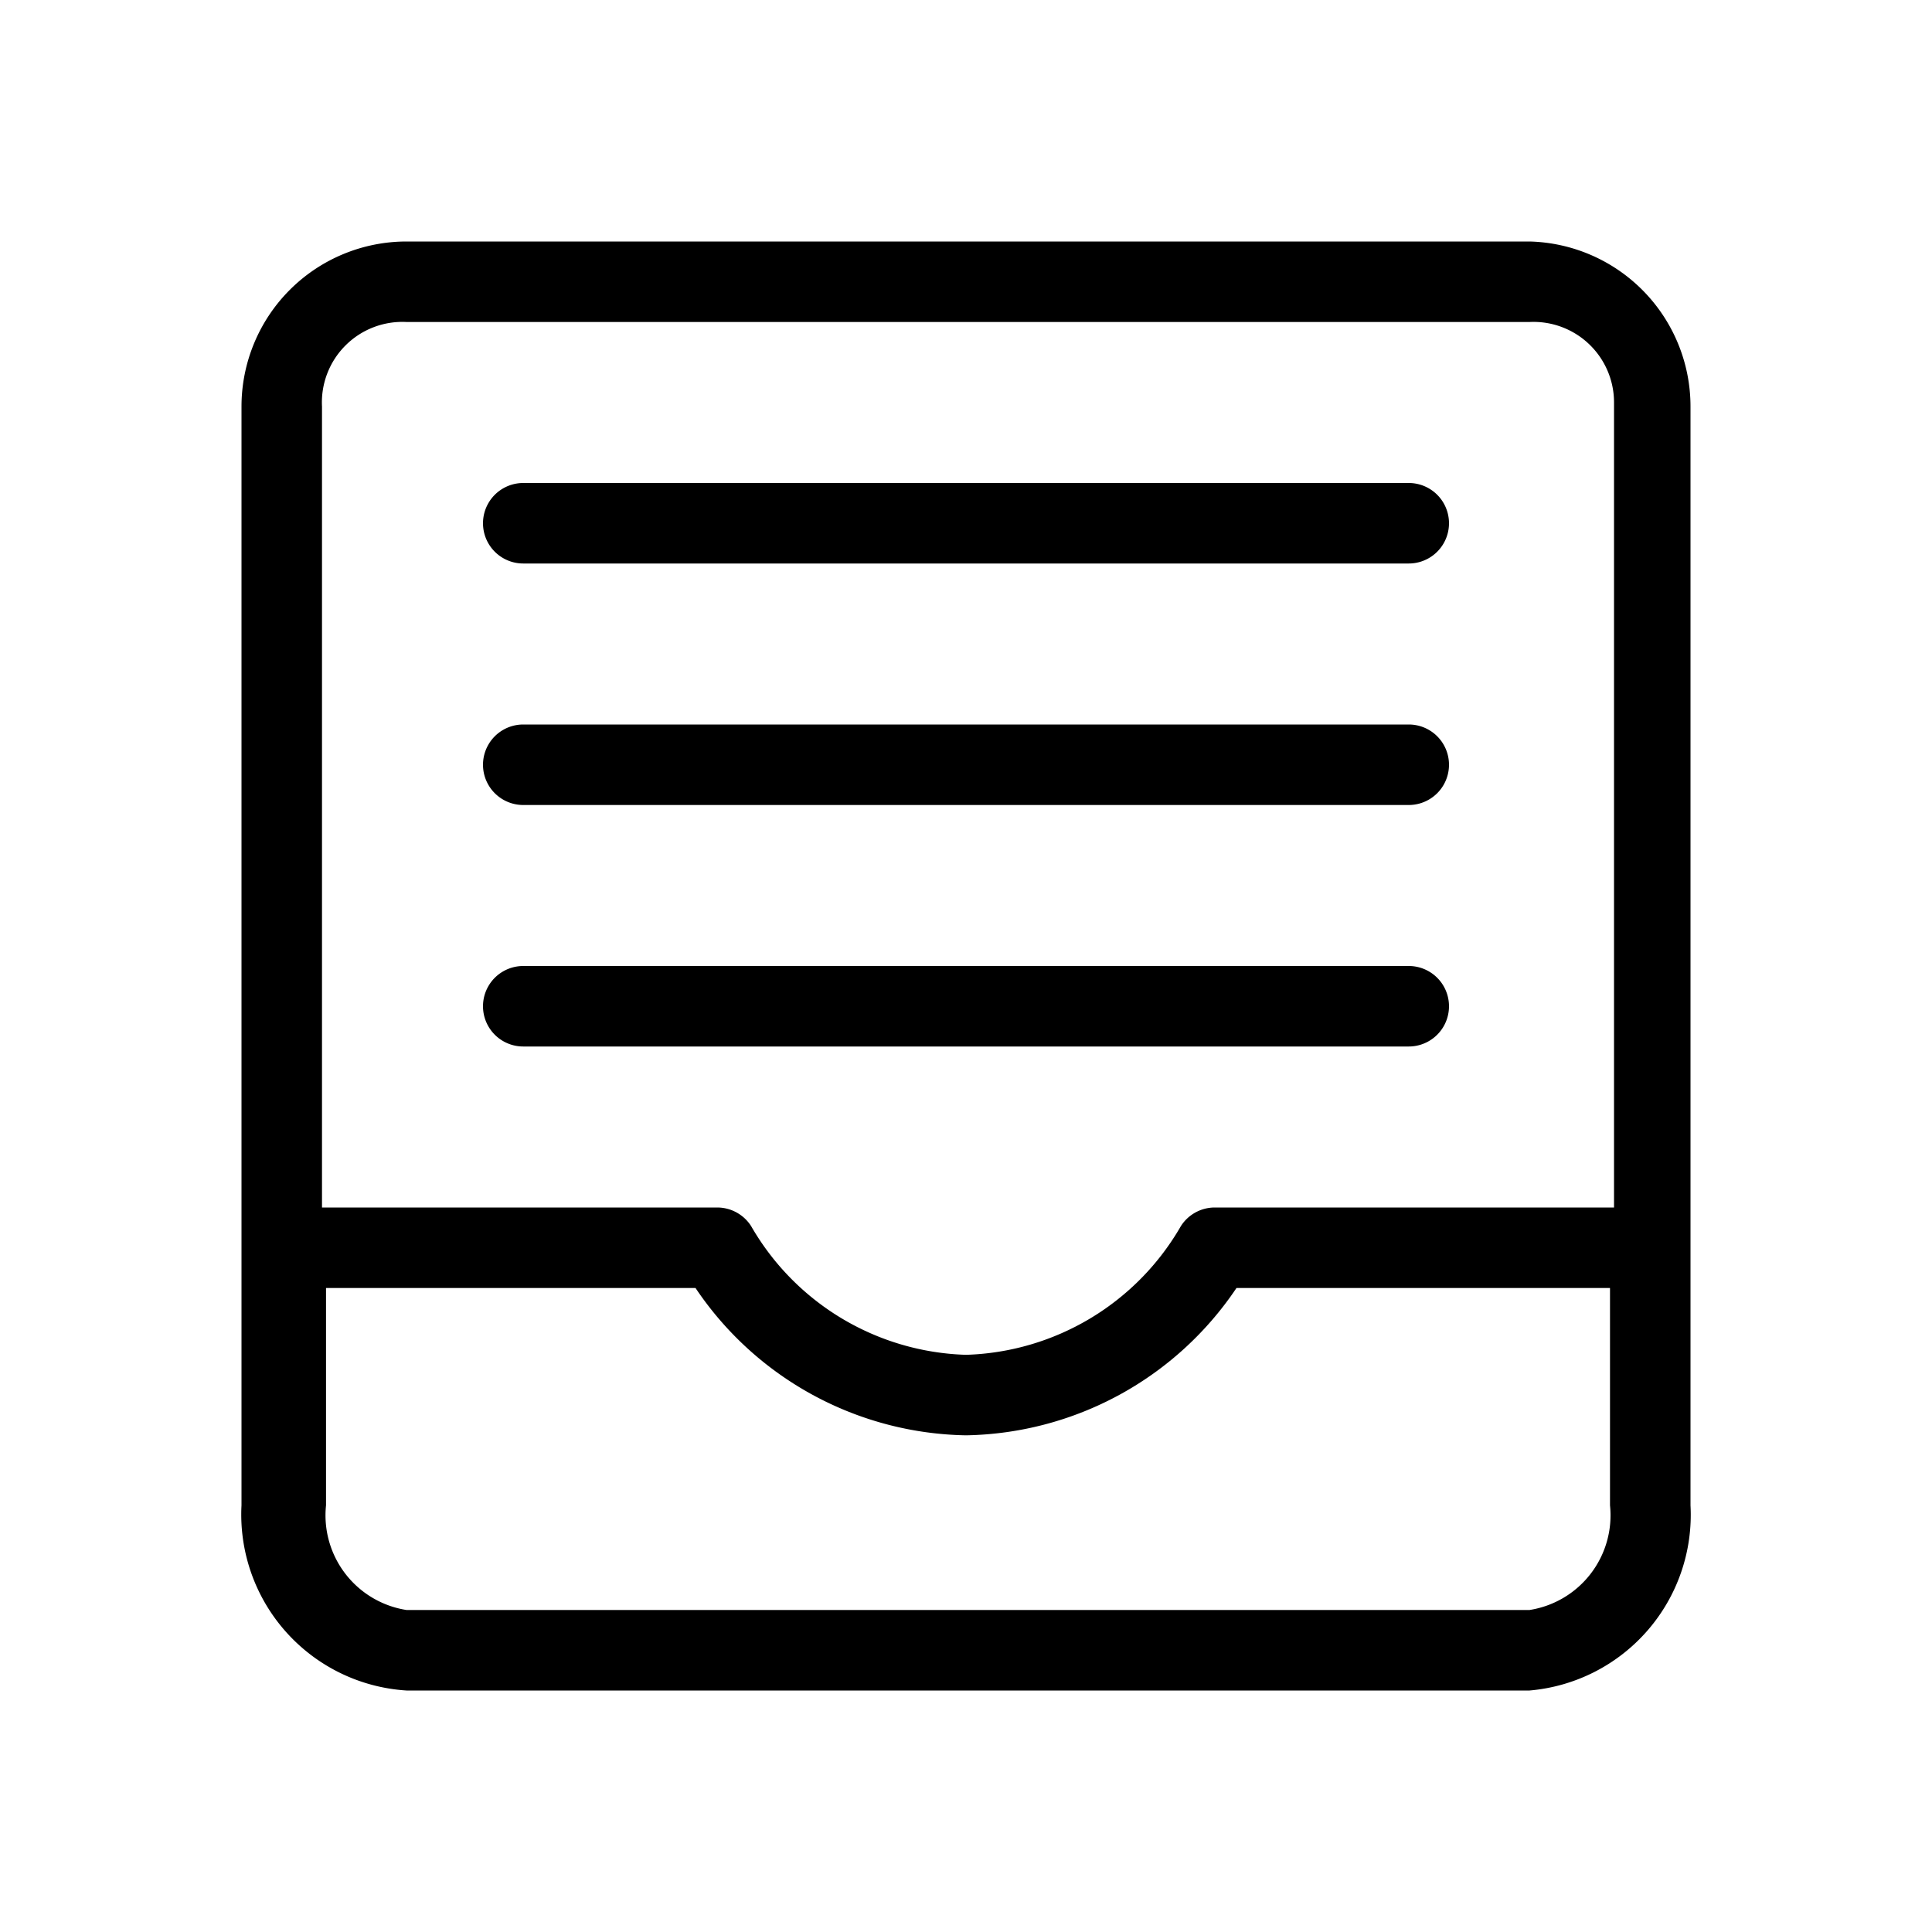 <svg id="icn_tray_full" xmlns="http://www.w3.org/2000/svg" viewBox="0 0 24 24"><defs><style>.a{fill:currentColor;}</style></defs><title>icn_tray_full</title><path class="a" d="M19,3H5.05A2.05,2.05,0,0,0,3,5.05V18.7A2.19,2.19,0,0,0,5.05,21H19A2.19,2.19,0,0,0,21,18.7V5.05A2.05,2.05,0,0,0,19,3ZM5.05,4H19a1,1,0,0,1,1.05,1V15H15.09a.5.5,0,0,0-.42.23A3.19,3.19,0,0,1,12,16.83a3.19,3.19,0,0,1-2.67-1.6A.5.5,0,0,0,8.91,15H4V5.05A1,1,0,0,1,5.05,4ZM20,18.7A1.19,1.19,0,0,1,19,20H5.05a1.19,1.19,0,0,1-1-1.3V16H8.64A4.13,4.13,0,0,0,12,17.83,4.13,4.13,0,0,0,15.36,16H20Z"/><path class="a" d="M6.5,7h11a.5.5,0,0,0,0-1H6.5a.5.5,0,0,0,0,1Z"/><path class="a" d="M6.5,10h11a.5.5,0,0,0,0-1H6.5a.5.5,0,0,0,0,1Z"/><path class="a" d="M6.5,13h11a.5.5,0,0,0,0-1H6.5a.5.5,0,0,0,0,1Z"/></svg>